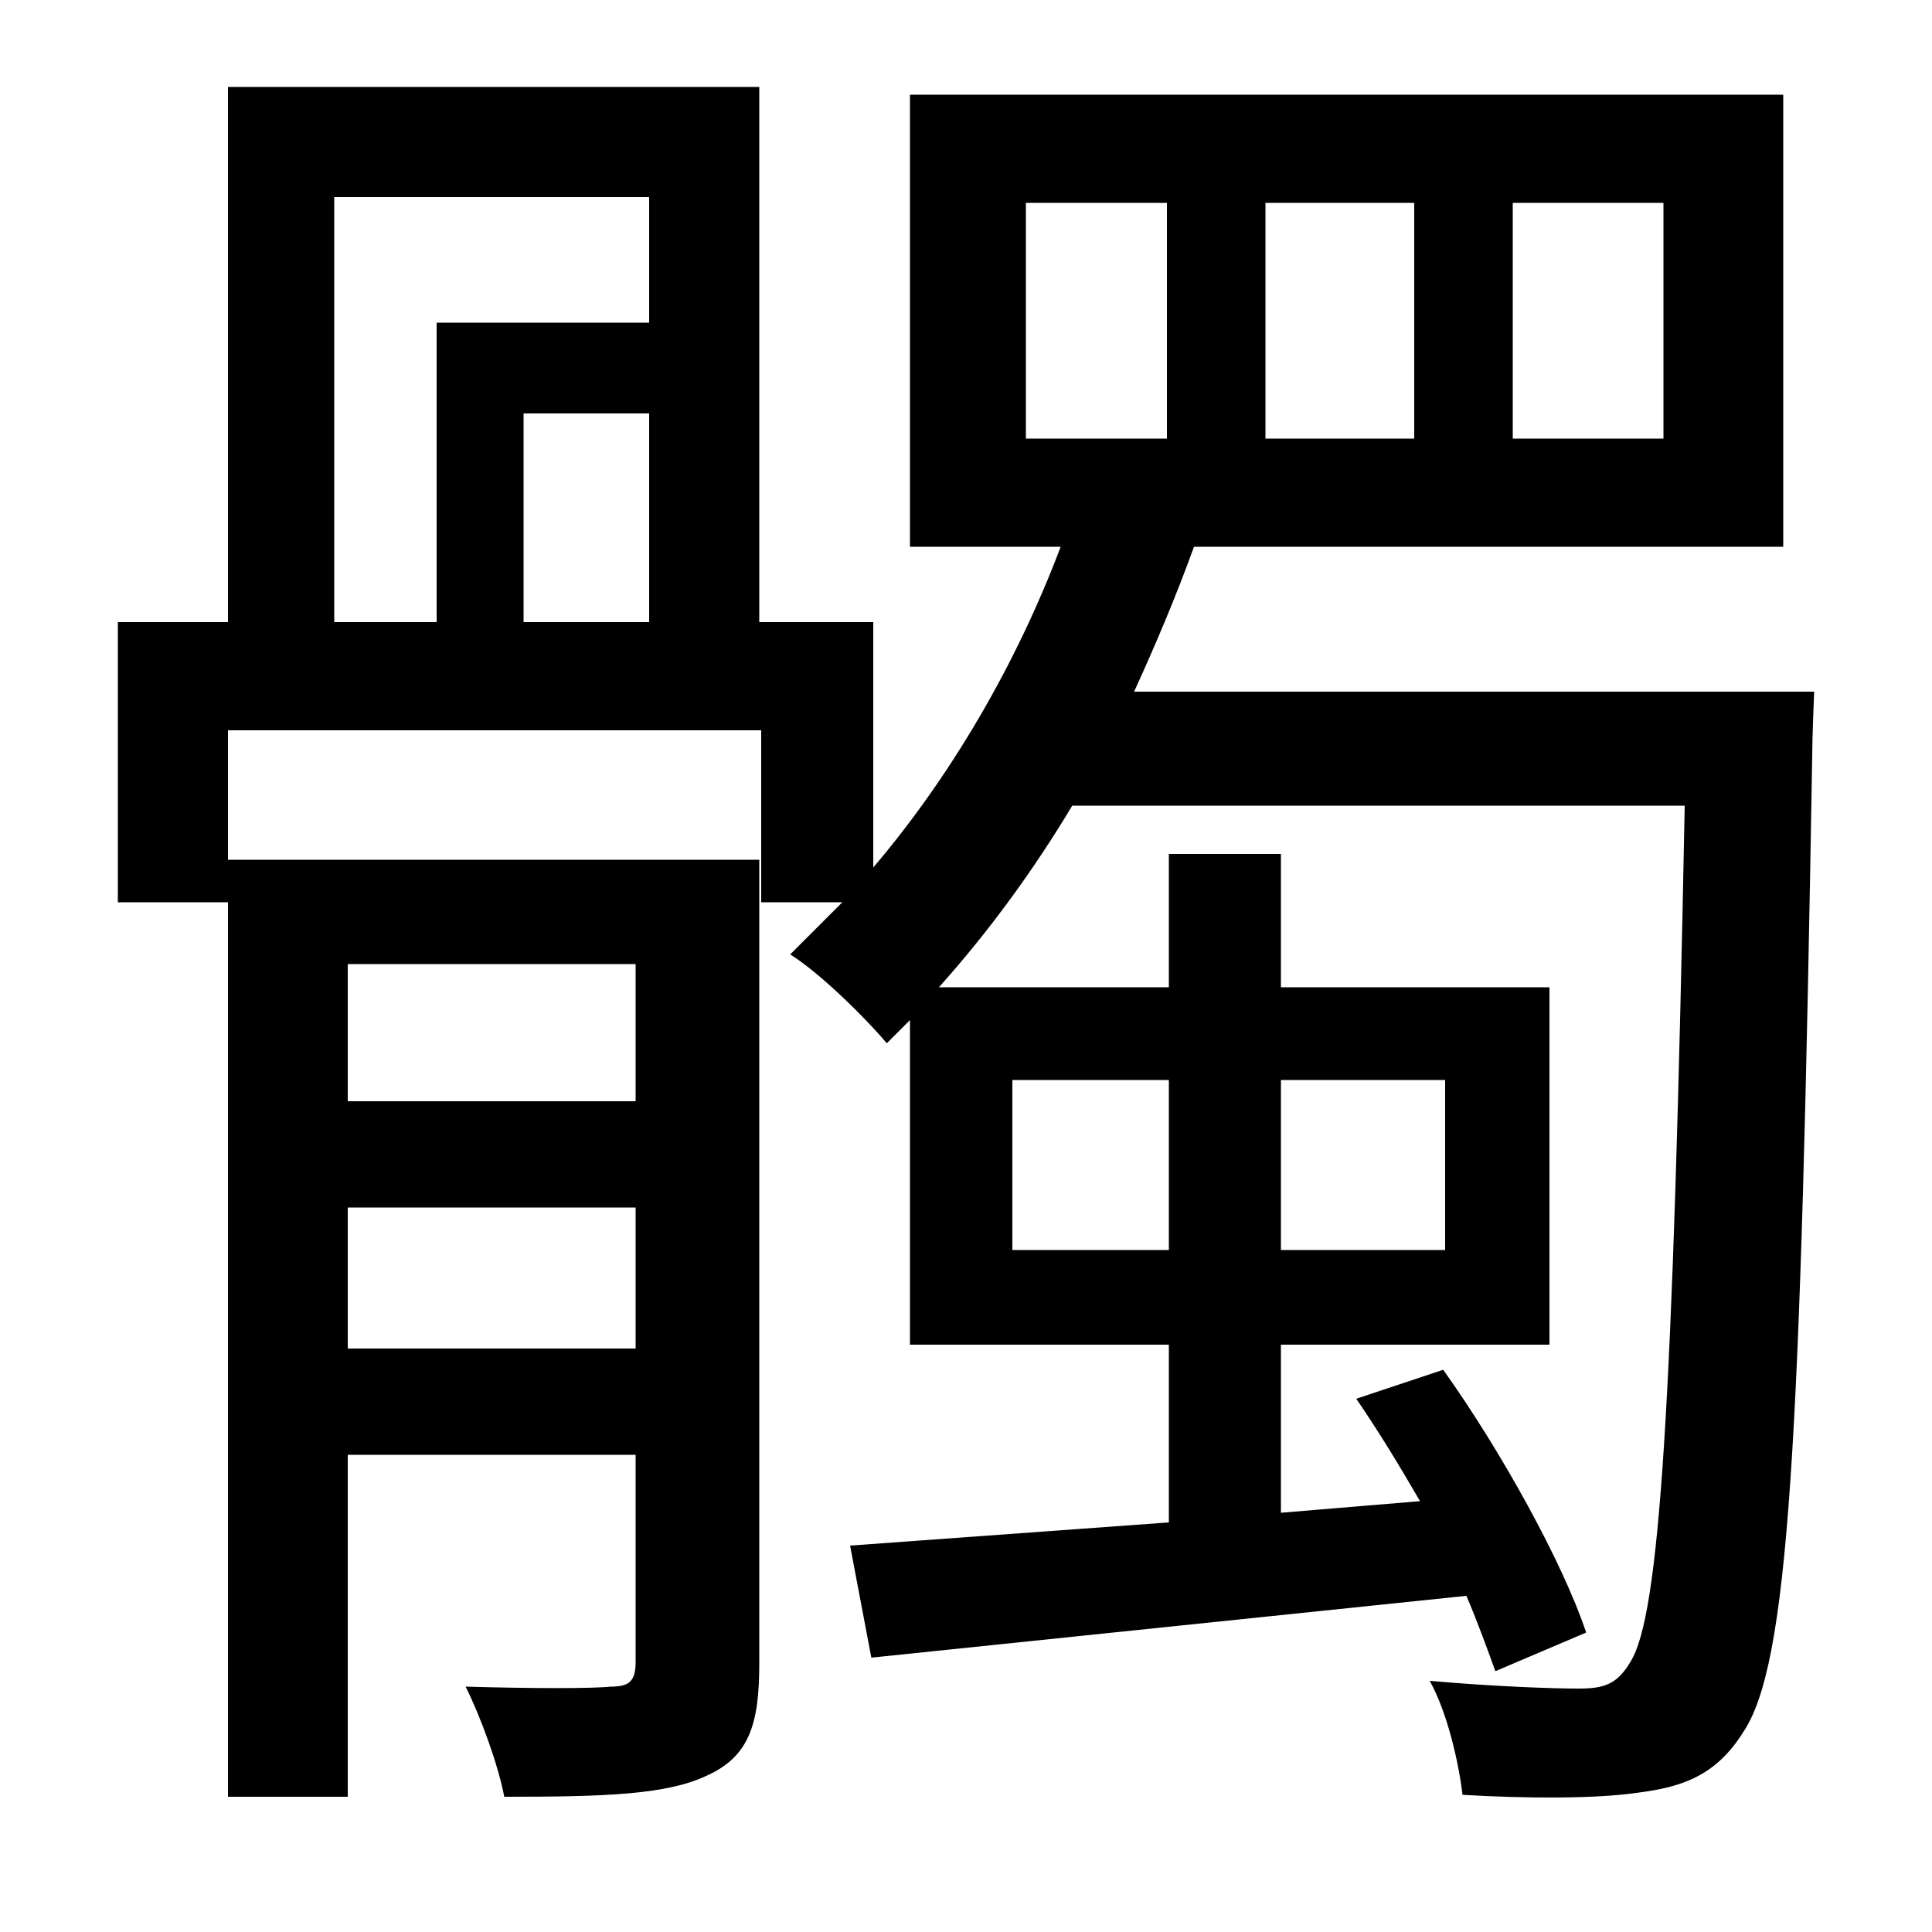 <svg xmlns="http://www.w3.org/2000/svg"
    viewBox="0 0 1000 1000">
  <!--
© 2014-2021 Adobe (http://www.adobe.com/).
Noto is a trademark of Google Inc.
This Font Software is licensed under the SIL Open Font License, Version 1.1. This Font Software is distributed on an "AS IS" BASIS, WITHOUT WARRANTIES OR CONDITIONS OF ANY KIND, either express or implied. See the SIL Open Font License for the specific language, permissions and limitations governing your use of this Font Software.
http://scripts.sil.org/OFL
  -->
<path d="M783 105L861 105 861 227 783 227ZM655 105L732 105 732 227 655 227ZM531 105L604 105 604 227 531 227ZM180 625L329 625 329 698 180 698ZM180 570L180 499 329 499 329 570ZM605 442L605 511 486 511C511 483 534 452 555 417L872 417C866 729 859 836 844 860 837 872 830 874 817 874 804 874 774 873 740 870 749 886 755 912 757 929 791 931 826 931 847 928 871 925 888 919 902 897 926 862 932 750 938 391 938 382 939 358 939 358L587 358C598 334 609 308 618 283L923 283 923 49 471 49 471 283 549 283C526 344 492 402 452 449L452 322 393 322 393 45 118 45 118 322 61 322 61 467 118 467 118 930 180 930 180 753 329 753 329 860C329 870 326 873 316 873 307 874 276 874 241 873 249 889 258 914 261 930 313 930 345 929 366 919 388 909 393 892 393 861L393 445 118 445 118 378 394 378 394 467 436 467 409 494C425 504 449 528 459 540L471 528 471 696 605 696 605 788 440 800 451 858 759 826C765 840 770 854 774 865L821 845C809 809 777 751 747 709L702 724C713 740 724 758 735 777L663 783 663 696 802 696 802 511 663 511 663 442ZM226 167L226 322 173 322 173 102 336 102 336 167ZM336 322L271 322 271 214 336 214ZM524 559L605 559 605 647 524 647ZM663 559L748 559 748 647 663 647Z"/>
</svg>